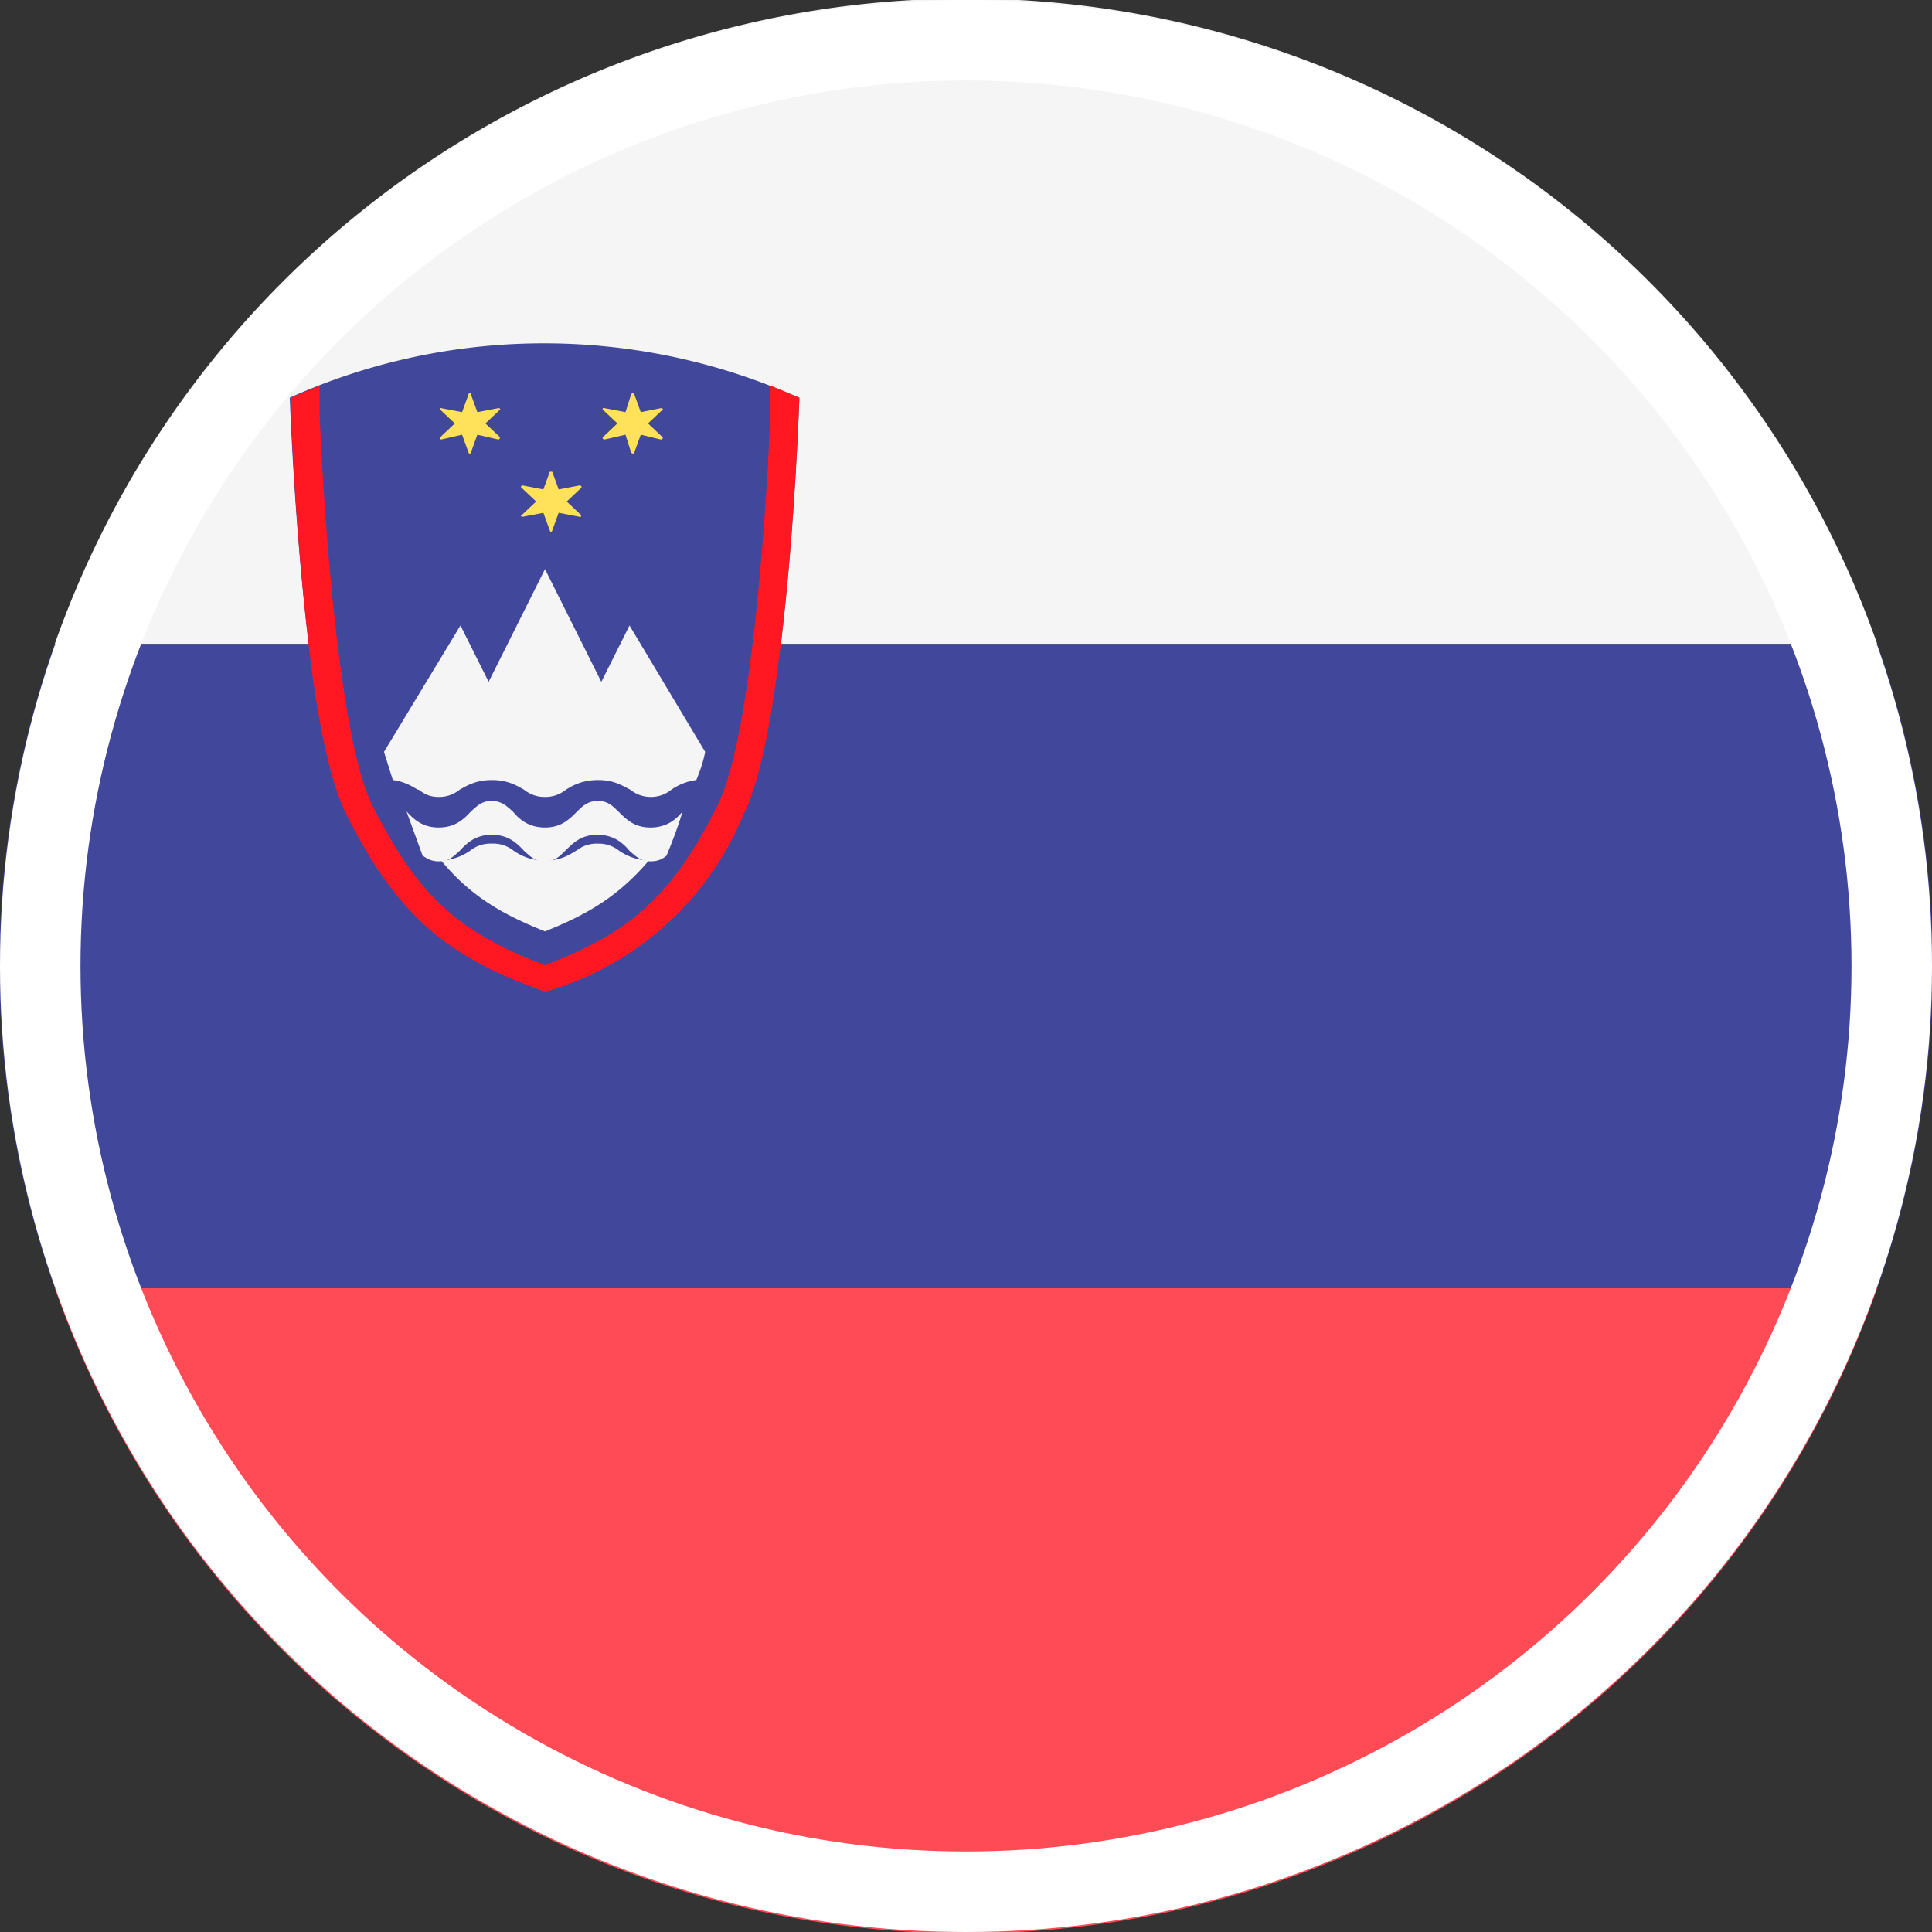 <svg xmlns="http://www.w3.org/2000/svg" width="24" height="24"><rect width="100%" height="100%" fill="#333333" stroke="none"/><g fill="none" fill-rule="evenodd"><path fill="#F5F5F5" fill-rule="nonzero" d="M23.32 8H.68a12 12 0 0 1 22.64 0Z"/><path fill="#FF4B55" fill-rule="nonzero" d="M.68 16h22.64A12 12 0 0 1 .68 16Z"/><g fill="#41479B" fill-rule="nonzero"><path d="M.68 8h22.64a11.98 11.98 0 0 1 0 8H.68a11.98 11.98 0 0 1 0-8Z"/><path d="M9.93 4.94s-.13 4.05-.7 5.2a3.78 3.78 0 0 1-2.46 2.18 3.78 3.78 0 0 1-2.46-2.19C3.74 9 3.6 4.94 3.6 4.94c2-.9 4.31-.9 6.32 0Z"/></g><g fill="#F5F5F5" fill-rule="nonzero"><path d="M7.68 10.56a.4.4 0 0 0-.25-.08.4.4 0 0 0-.26.08c-.1.06-.2.13-.4.13a.66.66 0 0 1-.4-.13.4.4 0 0 0-.26-.08.4.4 0 0 0-.26.08.67.67 0 0 1-.37.13c.38.46.79.68 1.29.88.5-.2.9-.42 1.29-.88a.68.68 0 0 1-.38-.13ZM5.2 9.81c.07.05.13.09.25.09a.4.4 0 0 0 .26-.09c.09-.05.2-.12.4-.12s.31.07.4.12a.4.4 0 0 0 .26.09.4.4 0 0 0 .26-.09c.08-.05.2-.12.4-.12s.3.07.4.12a.4.4 0 0 0 .25.09.4.4 0 0 0 .26-.09.7.7 0 0 1 .31-.12c.04-.1.08-.2.11-.35l-.94-1.57-.35.7-.7-1.4-.7 1.4-.35-.7-.95 1.57.11.35c.15.02.24.08.31.12Z"/><path d="M8.48 10.08c-.08.1-.2.2-.4.2s-.3-.1-.4-.2c-.07-.07-.13-.13-.25-.13-.13 0-.19.06-.26.13-.1.1-.2.2-.4.2s-.32-.1-.4-.2c-.08-.07-.14-.13-.26-.13-.13 0-.18.06-.26.13-.09.1-.2.2-.4.2s-.31-.1-.4-.2l.2.55c.06.04.11.07.2.07.13 0 .18-.06.26-.13.09-.1.2-.2.4-.2s.31.1.4.2c.08.07.13.13.26.13.12 0 .18-.06.25-.13.1-.1.2-.2.4-.2s.32.1.4.2c.08.07.14.13.26.13.1 0 .15-.03.2-.07.07-.17.14-.35.2-.55Z"/></g><g fill="#FFE15A" fill-rule="nonzero"><path d="m6.86 5.86.08.22.26-.05c.02 0 .03.02.02.03l-.18.17.18.17s0 .03-.02.02l-.26-.05-.08.22c0 .02-.03.02-.03 0l-.08-.22-.26.05c-.01 0-.03-.01-.01-.02l.18-.17-.18-.17c-.02-.01 0-.03.01-.03l.26.05.08-.22h.03ZM5.85 4.9l.08.22.26-.05c.02 0 .03.01.02.02l-.18.17.18.17c0 .01 0 .03-.02.03l-.26-.06-.08.22c0 .02-.03.02-.03 0l-.08-.22-.26.06c-.01 0-.03-.02-.01-.03l.18-.17-.18-.17c-.02-.01 0-.03.01-.02l.26.05.08-.22c0-.02.03-.02.03 0ZM7.88 4.9l.08.22.25-.05c.02 0 .03.01.02.02l-.18.17.18.17c.01.01 0 .03-.02.03l-.25-.06-.08.22c0 .02-.03.02-.04 0l-.07-.22-.26.06c-.02 0-.03-.02-.02-.03l.18-.17-.18-.17c-.01-.01 0-.03.02-.02l.26.05.07-.22c.01-.02.03-.02.04 0Z"/></g><path fill="#FF1722" fill-rule="nonzero" d="M9.57 4.8v.34c-.05 1.26-.24 4.02-.65 4.85-.6 1.22-1.17 1.62-2.15 2-.99-.38-1.55-.78-2.15-2-.41-.83-.6-3.63-.65-4.85v-.35l-.36.15c0 .25.07 1.86.25 3.28.1.8.25 1.52.45 1.91.7 1.4 1.4 1.8 2.46 2.19a3.78 3.78 0 0 0 2.46-2.19c.2-.39.34-1.12.44-1.9.19-1.43.25-3.04.26-3.29l-.36-.15Z"/><circle cx="12" cy="12" r="11.5" stroke="#FFF"/></g></svg>